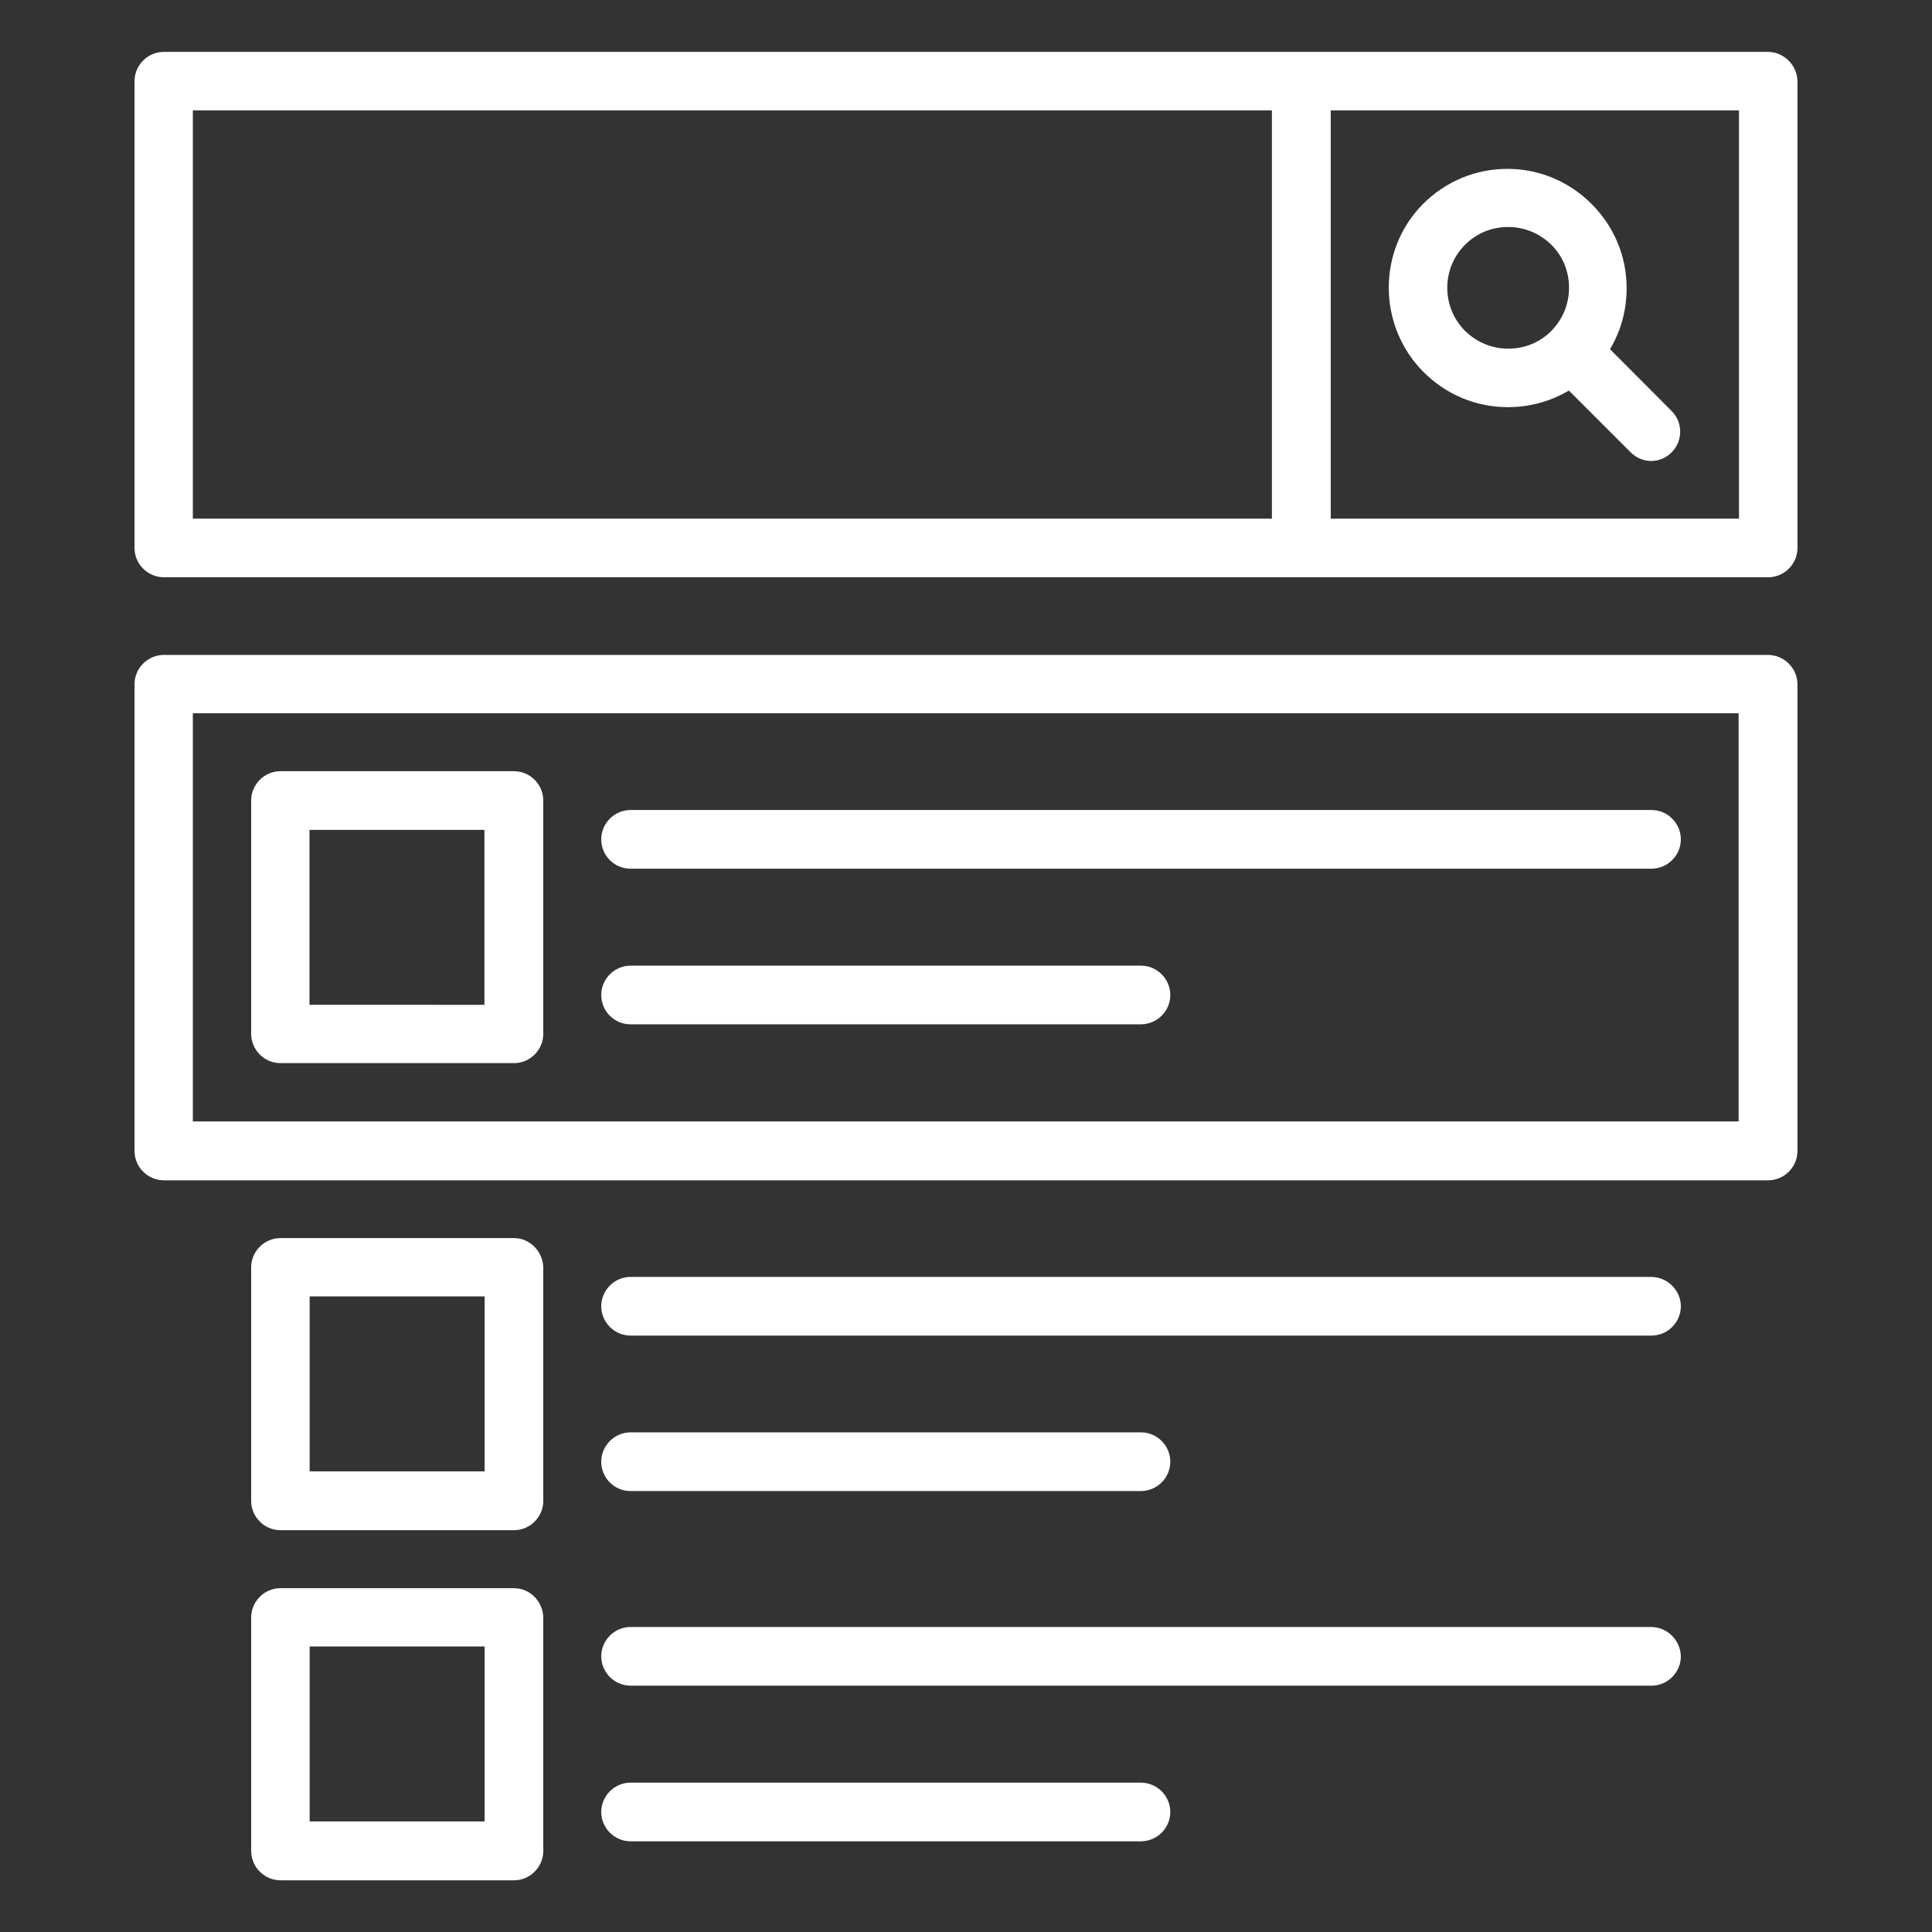 <?xml version="1.0" encoding="utf-8"?>
<!-- Generator: Adobe Illustrator 19.0.0, SVG Export Plug-In . SVG Version: 6.00 Build 0)  -->
<svg version="1.1" id="Layer_1" xmlns="http://www.w3.org/2000/svg" xmlns:xlink="http://www.w3.org/1999/xlink" x="0px" y="0px"
	 viewBox="119 -242.7 1080 1080" style="enable-background:new 119 -242.7 1080 1080;" xml:space="preserve">
<rect x="119" y="-242.7" width="1080" height="1080" fill="#333333" stroke="none"/>
<style type="text/css">
	.st0{fill:#FFFFFF;}
</style>
<g>
	<path class="st0" d="M1107.2-213.7H210.6c-9,0-16.4,7.4-16.4,16.4V63.6c0,9,7.4,16.4,16.4,16.4h896.8c9,0,16.4-7.4,16.4-16.4
		v-260.9C1123.6-206.3,1116.2-213.7,1107.2-213.7L1107.2-213.7z M226.8-181H830V47.2H226.8V-181z M1091.1,47.2H862.9V-181h228.2
		V47.2z"/>
	<path class="st0" d="M471.5,590.8h285.3c9,0,16.4-7.4,16.4-16.4s-7.4-16.4-16.4-16.4H471.5c-9,0-16.4,7.4-16.4,16.4
		S462.3,590.8,471.5,590.8L471.5,590.8z"/>
	<path class="st0" d="M1042,471.1H471.5c-9,0-16.4,7.4-16.4,16.4s7.4,16.4,16.4,16.4h570.7c9,0,16.4-7.4,16.4-16.4
		S1051,471.1,1042,471.1L1042,471.1z"/>
	<path class="st0" d="M471.5,329.9h285.3c9,0,16.4-7.4,16.4-16.4s-7.4-16.4-16.4-16.4H471.5c-9,0-16.4,7.4-16.4,16.4
		S462.3,329.9,471.5,329.9L471.5,329.9z"/>
	<path class="st0" d="M471.5,242.9h570.7c9,0,16.4-7.4,16.4-16.4s-7.4-16.4-16.4-16.4H471.5c-9,0-16.4,7.4-16.4,16.4
		S462.3,242.9,471.5,242.9L471.5,242.9z"/>
	<path class="st0" d="M1107.2,123.4H210.6c-9,0-16.4,7.4-16.4,16.4v260.9c0,9,7.4,16.4,16.4,16.4h896.8c9,0,16.4-7.4,16.4-16.4
		V139.6C1123.6,130.6,1116.2,123.4,1107.2,123.4L1107.2,123.4z M1091.1,384.2H226.8V156h864.1v228.2H1091.1z"/>
	<path class="st0" d="M914.8-34.7c12.6,12.6,29.3,19.6,47.1,19.6c12.2,0,23.9-3.2,34.1-9.3l34.5,34.5c3.2,3.2,7.4,4.9,11.5,4.9
		c4.1,0,8.3-1.6,11.5-4.9c6.3-6.3,6.3-16.7,0-23L1019-47.5c6.1-10.2,9.3-21.9,9.3-34.1c0-17.8-7-34.5-19.6-47.1
		c-12.6-12.6-29.3-19.6-47.1-19.6s-34.5,7-47.1,19.6C888.9-103,888.9-60.6,914.8-34.7L914.8-34.7z M938-105.9
		c6.5-6.5,14.9-9.9,24.1-9.9c9.2,0,17.6,3.6,24.1,9.9c6.5,6.5,9.9,14.9,9.9,24.1s-3.6,17.6-9.9,24.1c-6.5,6.5-14.9,9.9-24.1,9.9
		c-9.2,0-17.6-3.6-24.1-9.9C924.7-71,924.7-92.6,938-105.9L938-105.9z"/>
	<path class="st0" d="M406.3,449.4H275.8c-9,0-16.4,7.4-16.4,16.4v130.5c0,9,7.4,16.4,16.4,16.4h130.5c9,0,16.4-7.4,16.4-16.4V465.7
		C422.4,456.8,415.2,449.4,406.3,449.4L406.3,449.4z M389.9,579.8h-97.8v-97.8h97.8V579.8z"/>
	<path class="st0" d="M756.7,753.8H471.5c-9,0-16.4,7.4-16.4,16.4s7.4,16.4,16.4,16.4h285.3c9,0,16.4-7.4,16.4-16.4
		S765.8,753.8,756.7,753.8L756.7,753.8z"/>
	<path class="st0" d="M1042,666.8H471.5c-9,0-16.4,7.4-16.4,16.4s7.4,16.4,16.4,16.4h570.7c9,0,16.4-7.4,16.4-16.4
		C1058.4,674.2,1051,666.8,1042,666.8L1042,666.8z"/>
	<path class="st0" d="M406.3,645.1H275.8c-9,0-16.4,7.4-16.4,16.4v130.5c0,9,7.4,16.4,16.4,16.4h130.5c9,0,16.4-7.4,16.4-16.4V661.4
		C422.4,652.4,415.2,645.1,406.3,645.1L406.3,645.1z M389.9,775.5h-97.8v-97.8h97.8V775.5z"/>
	<path class="st0" d="M275.8,351.6h130.5c9,0,16.4-7.4,16.4-16.4V204.8c0-9-7.4-16.4-16.4-16.4H275.8c-9,0-16.4,7.4-16.4,16.4v130.5
		C259.5,344.3,266.8,351.6,275.8,351.6L275.8,351.6z M292,221.2h97.8v97.8H292V221.2z"/>
</g>
</svg>
